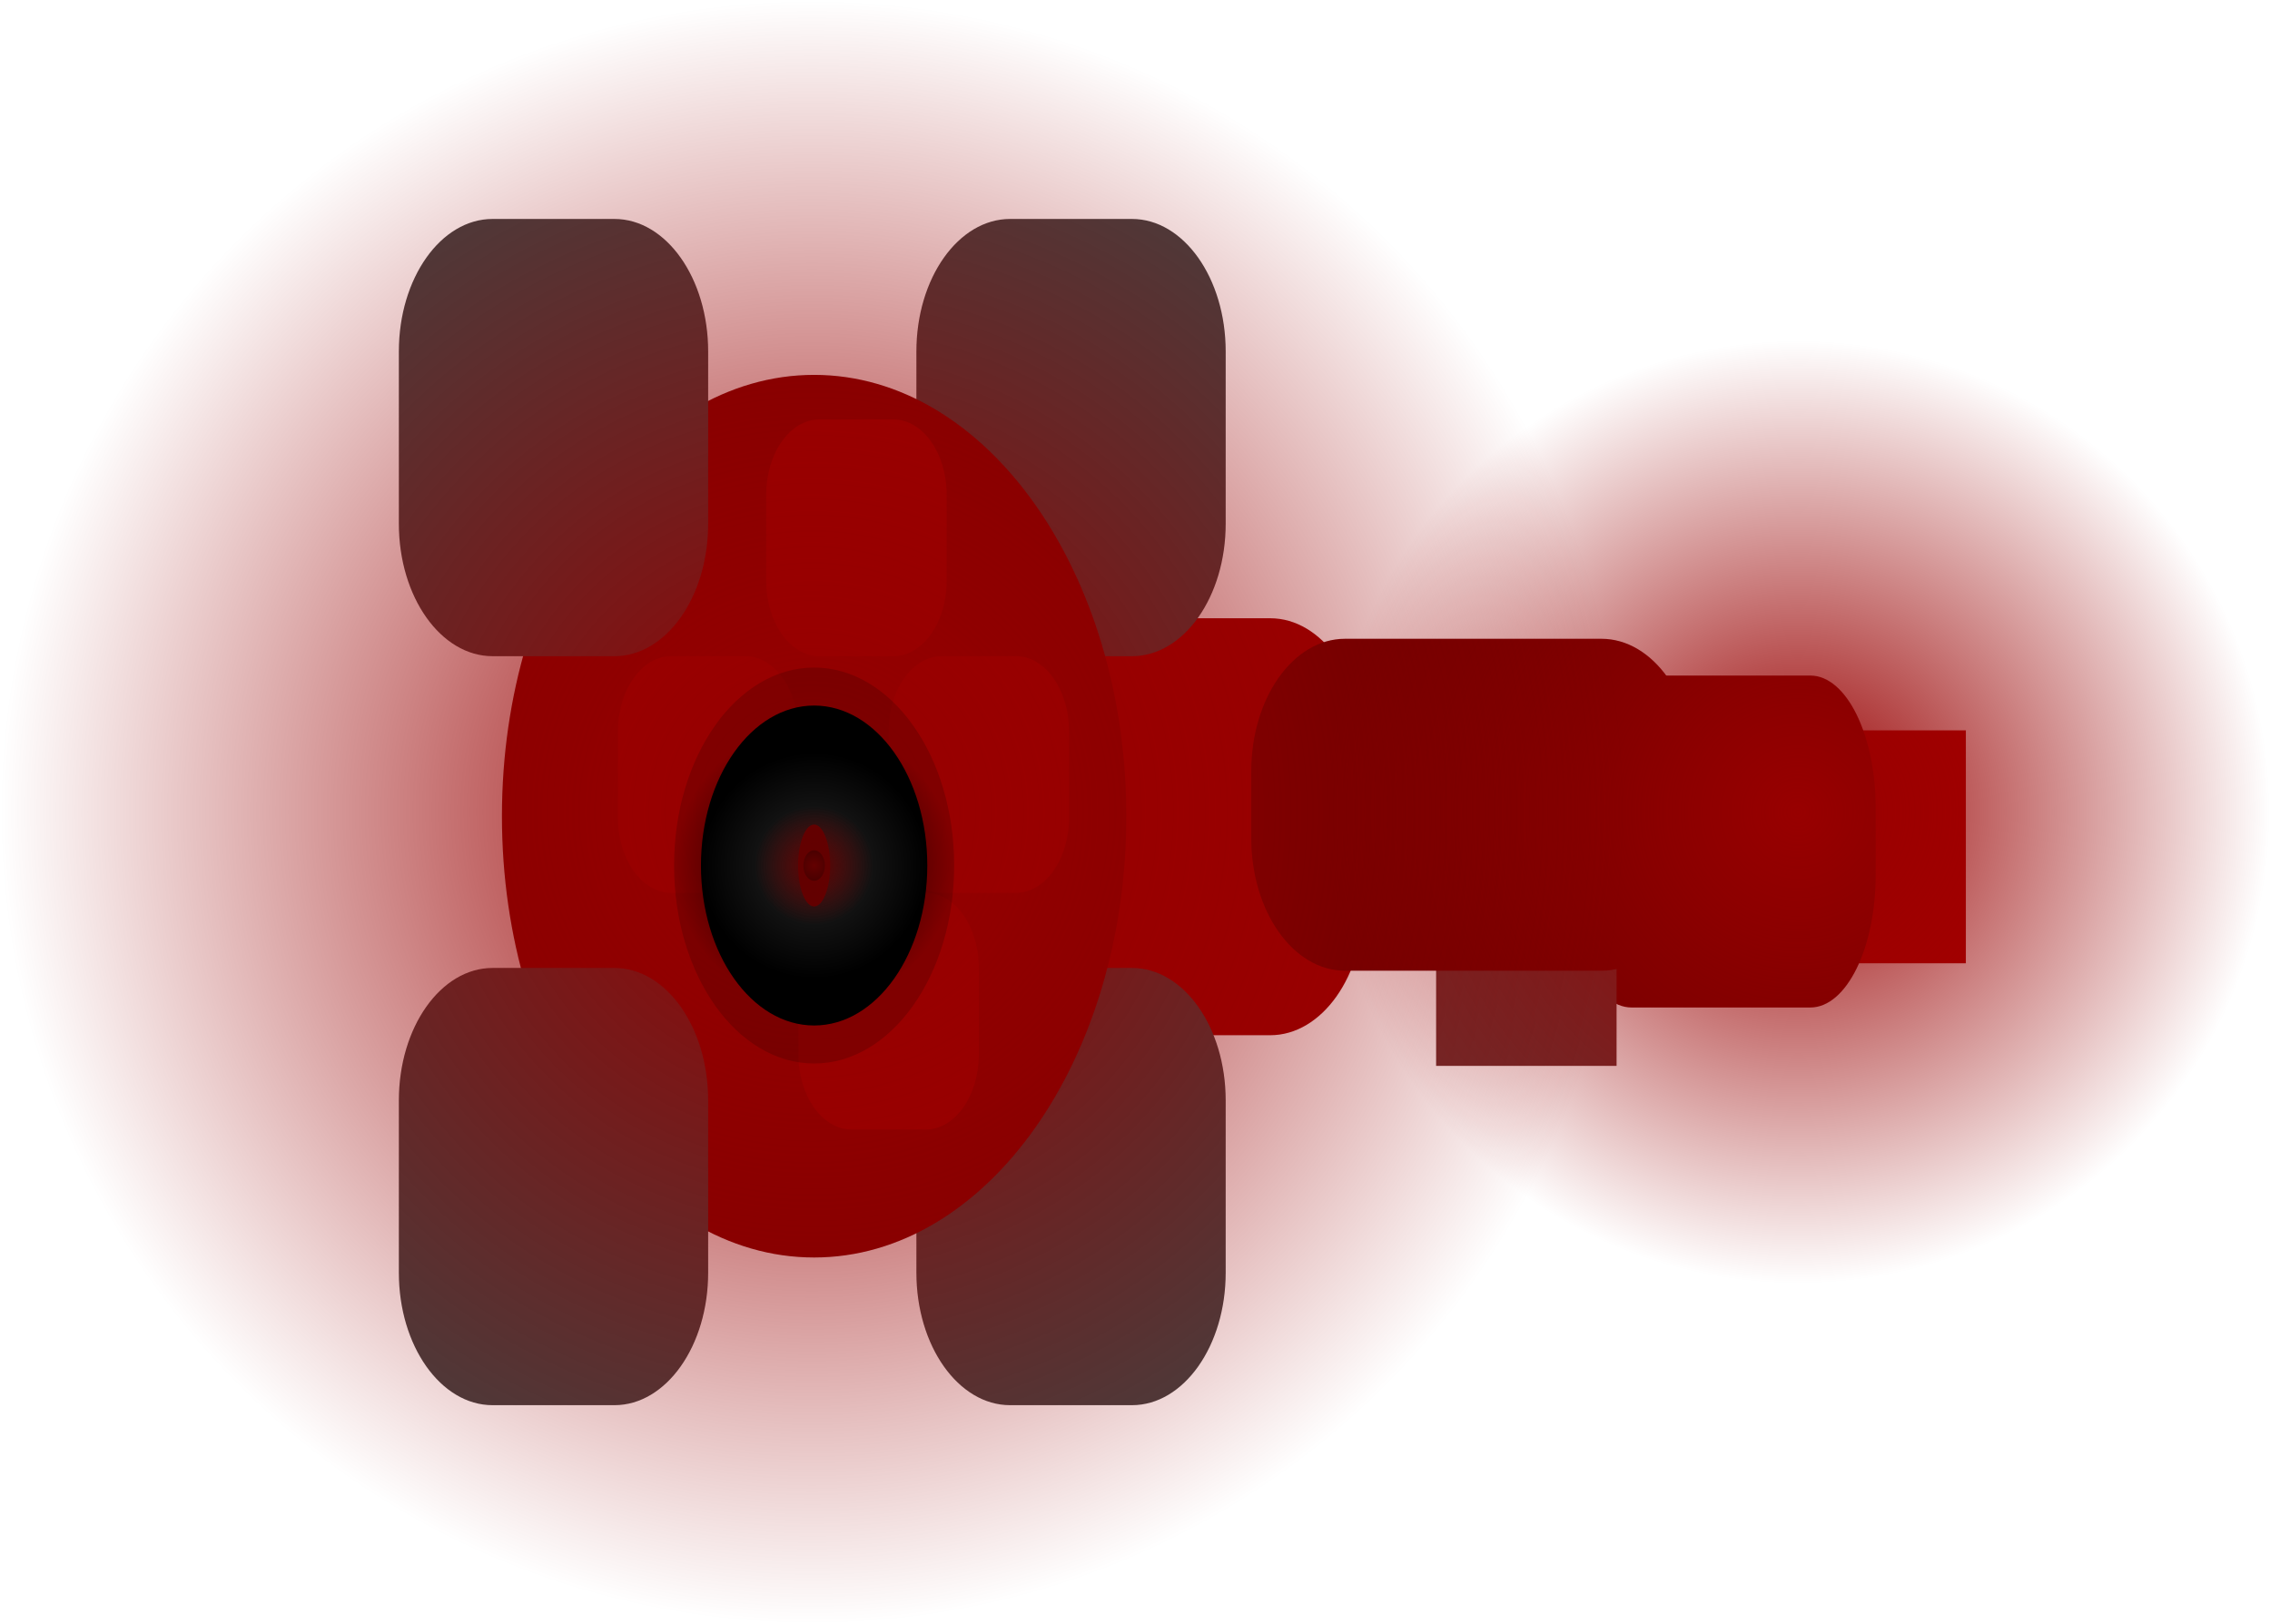 <svg version="1.1" xmlns="http://www.w3.org/2000/svg" xmlns:xlink="http://www.w3.org/1999/xlink" width="58.933" height="42.175" viewBox="0,0,58.933,42.175"><defs><radialGradient cx="345.595" cy="180" r="12.25" gradientUnits="userSpaceOnUse" id="color-1"><stop offset="0" stop-color="#980000"/><stop offset="1" stop-color="#980000" stop-opacity="0"/></radialGradient><radialGradient cx="320" cy="180" r="21.088" gradientUnits="userSpaceOnUse" id="color-2"><stop offset="0" stop-color="#980000"/><stop offset="1" stop-color="#980000" stop-opacity="0"/></radialGradient><radialGradient cx="320.048" cy="181.388" r="3.636" gradientUnits="userSpaceOnUse" id="color-3"><stop offset="0" stop-color="#030303"/><stop offset="1" stop-color="#000000" stop-opacity="0.161"/></radialGradient><radialGradient cx="320.048" cy="181.388" r="2.938" gradientUnits="userSpaceOnUse" id="color-4"><stop offset="0" stop-color="#252525"/><stop offset="1" stop-color="#000000"/></radialGradient><radialGradient cx="320.048" cy="181.388" r="1.538" gradientUnits="userSpaceOnUse" id="color-5"><stop offset="0" stop-color="#630000"/><stop offset="1" stop-color="#630000" stop-opacity="0"/></radialGradient></defs><g transform="translate(-298.912,-158.912)"><g stroke-width="0" stroke-miterlimit="10"><g><path d="M345.264,183.927v-6.049h4.685v6.049z" fill="#ab0000" stroke="#000000"/><path d="M341.271,185.075c-0.936,0 -1.696,-1.54 -1.696,-3.44v-1.74c0,-1.9 0.759,-3.44 1.696,-3.44h4.64c0.936,0 1.696,1.54 1.696,3.44v1.74c0,1.9 -0.759,3.44 -1.696,3.44z" fill="#6a0000" stroke="none"/></g><path d="M328.502,185.795c-1.344,0 -2.433,-1.54 -2.433,-3.44v-3.948c0,-1.9 1.089,-3.44 2.433,-3.44h3.387c1.344,0 2.433,1.54 2.433,3.44v3.948c0,1.9 -1.089,3.44 -2.433,3.44z" fill="#980000" stroke="none"/><path d="M322.703,187.488c0,-1.9 1.089,-3.44 2.433,-3.44h3.164c1.344,0 2.433,1.54 2.433,3.44v4.474c0,1.9 -1.089,3.44 -2.433,3.44h-3.164c-1.344,0 -2.433,-1.54 -2.433,-3.44z" fill="#424242" stroke="none"/><path d="M322.703,168.038c0,-1.9 1.089,-3.44 2.433,-3.44h3.164c1.344,0 2.433,1.54 2.433,3.44v4.474c0,1.9 -1.089,3.44 -2.433,3.44h-3.164c-1.344,0 -2.433,-1.54 -2.433,-3.44z" fill="#424242" stroke="none"/><path d="M320.048,168.647c4.476,0 8.105,5.131 8.105,11.46c0,6.329 -3.629,11.46 -8.105,11.46c-4.476,0 -8.105,-5.131 -8.105,-11.46c0,-6.329 3.629,-11.46 8.105,-11.46z" fill="#7c0000" stroke="#000000"/><path d="M317.297,191.962c0,1.9 -1.089,3.44 -2.433,3.44h-3.164c-1.344,0 -2.433,-1.54 -2.433,-3.44v-4.474c0,-1.9 1.089,-3.44 2.433,-3.44h3.164c1.344,0 2.433,1.54 2.433,3.44z" fill="#424242" stroke="none"/><path d="M317.297,172.512c0,1.9 -1.089,3.44 -2.433,3.44h-3.164c-1.344,0 -2.433,-1.54 -2.433,-3.44v-4.474c0,-1.9 1.089,-3.44 2.433,-3.44h3.164c1.344,0 2.433,1.54 2.433,3.44z" fill="#424242" stroke="none"/><path d="M316.336,182.098c-0.763,0 -1.381,-0.874 -1.381,-1.953v-2.241c0,-1.078 0.618,-1.953 1.381,-1.953h1.922c0.763,0 1.381,0.874 1.381,1.953v2.241c0,1.078 -0.618,1.953 -1.381,1.953z" fill="#980000" stroke="none"/><path d="M321.021,188.244c-0.763,0 -1.381,-0.874 -1.381,-1.953v-2.241c0,-1.078 0.618,-1.953 1.381,-1.953h1.922c0.763,0 1.381,0.874 1.381,1.953v2.241c0,1.078 -0.618,1.953 -1.381,1.953z" fill="#980000" stroke="none"/><path d="M320.185,175.952c-0.763,0 -1.381,-0.874 -1.381,-1.953v-2.241c0,-1.078 0.618,-1.953 1.381,-1.953h1.922c0.763,0 1.381,0.874 1.381,1.953v2.241c0,1.078 -0.618,1.953 -1.381,1.953z" fill="#980000" stroke="none"/><path d="M323.363,182.098c-0.763,0 -1.381,-0.874 -1.381,-1.953v-2.241c0,-1.078 0.618,-1.953 1.381,-1.953h1.922c0.763,0 1.381,0.874 1.381,1.953v2.241c0,1.078 -0.618,1.953 -1.381,1.953z" fill="#980000" stroke="none"/><g><path d="M336.196,186.591v-4.941h4.685v4.941z" fill="#6b2f2f" stroke="#000000"/><path d="M333.83,184.12c-1.344,0 -2.433,-1.54 -2.433,-3.44v-1.74c0,-1.9 1.089,-3.44 2.433,-3.44h6.659c1.344,0 2.433,1.54 2.433,3.44v1.74c0,1.9 -1.089,3.44 -2.433,3.44z" fill="#6a0000" stroke="none"/></g><path d="M333.345,180c0,-6.766 5.485,-12.25 12.25,-12.25c6.766,0 12.25,5.485 12.25,12.25c0,6.766 -5.485,12.25 -12.25,12.25c-6.766,0 -12.25,-5.485 -12.25,-12.25z" fill="url(#color-1)" stroke="#000000"/><path d="M298.912,180c0,-11.646 9.441,-21.088 21.088,-21.088c11.646,0 21.088,9.441 21.088,21.088c0,11.646 -9.441,21.088 -21.088,21.088c-11.646,0 -21.088,-9.441 -21.088,-21.088z" fill="url(#color-2)" stroke="#000000"/><g stroke="#000000"><path d="M316.412,181.388c0,-2.839 1.628,-5.141 3.636,-5.141c2.008,0 3.636,2.302 3.636,5.141c0,2.839 -1.628,5.141 -3.636,5.141c-2.008,0 -3.636,-2.302 -3.636,-5.141z" fill="url(#color-3)"/><path d="M317.11,181.388c0,-2.294 1.315,-4.154 2.938,-4.154c1.623,0 2.938,1.86 2.938,4.154c0,2.294 -1.315,4.154 -2.938,4.154c-1.623,0 -2.938,-1.86 -2.938,-4.154z" fill="url(#color-4)"/><path d="M319.632,181.388c0,-0.588 0.186,-1.064 0.416,-1.064c0.23,0 0.416,0.476 0.416,1.064c0,0.588 -0.186,1.064 -0.416,1.064c-0.23,0 -0.416,-0.476 -0.416,-1.064z" fill="#630000"/><path d="M319.769,181.388c0,-0.218 0.125,-0.395 0.279,-0.395c0.154,0 0.279,0.177 0.279,0.395c0,0.218 -0.125,0.395 -0.279,0.395c-0.154,0 -0.279,-0.177 -0.279,-0.395z" fill="#000000"/><path d="M318.51,181.388c0,-1.201 0.689,-2.175 1.538,-2.175c0.85,0 1.538,0.974 1.538,2.175c0,1.201 -0.689,2.175 -1.538,2.175c-0.85,0 -1.538,-0.974 -1.538,-2.175z" fill="url(#color-5)"/></g></g></g></svg>